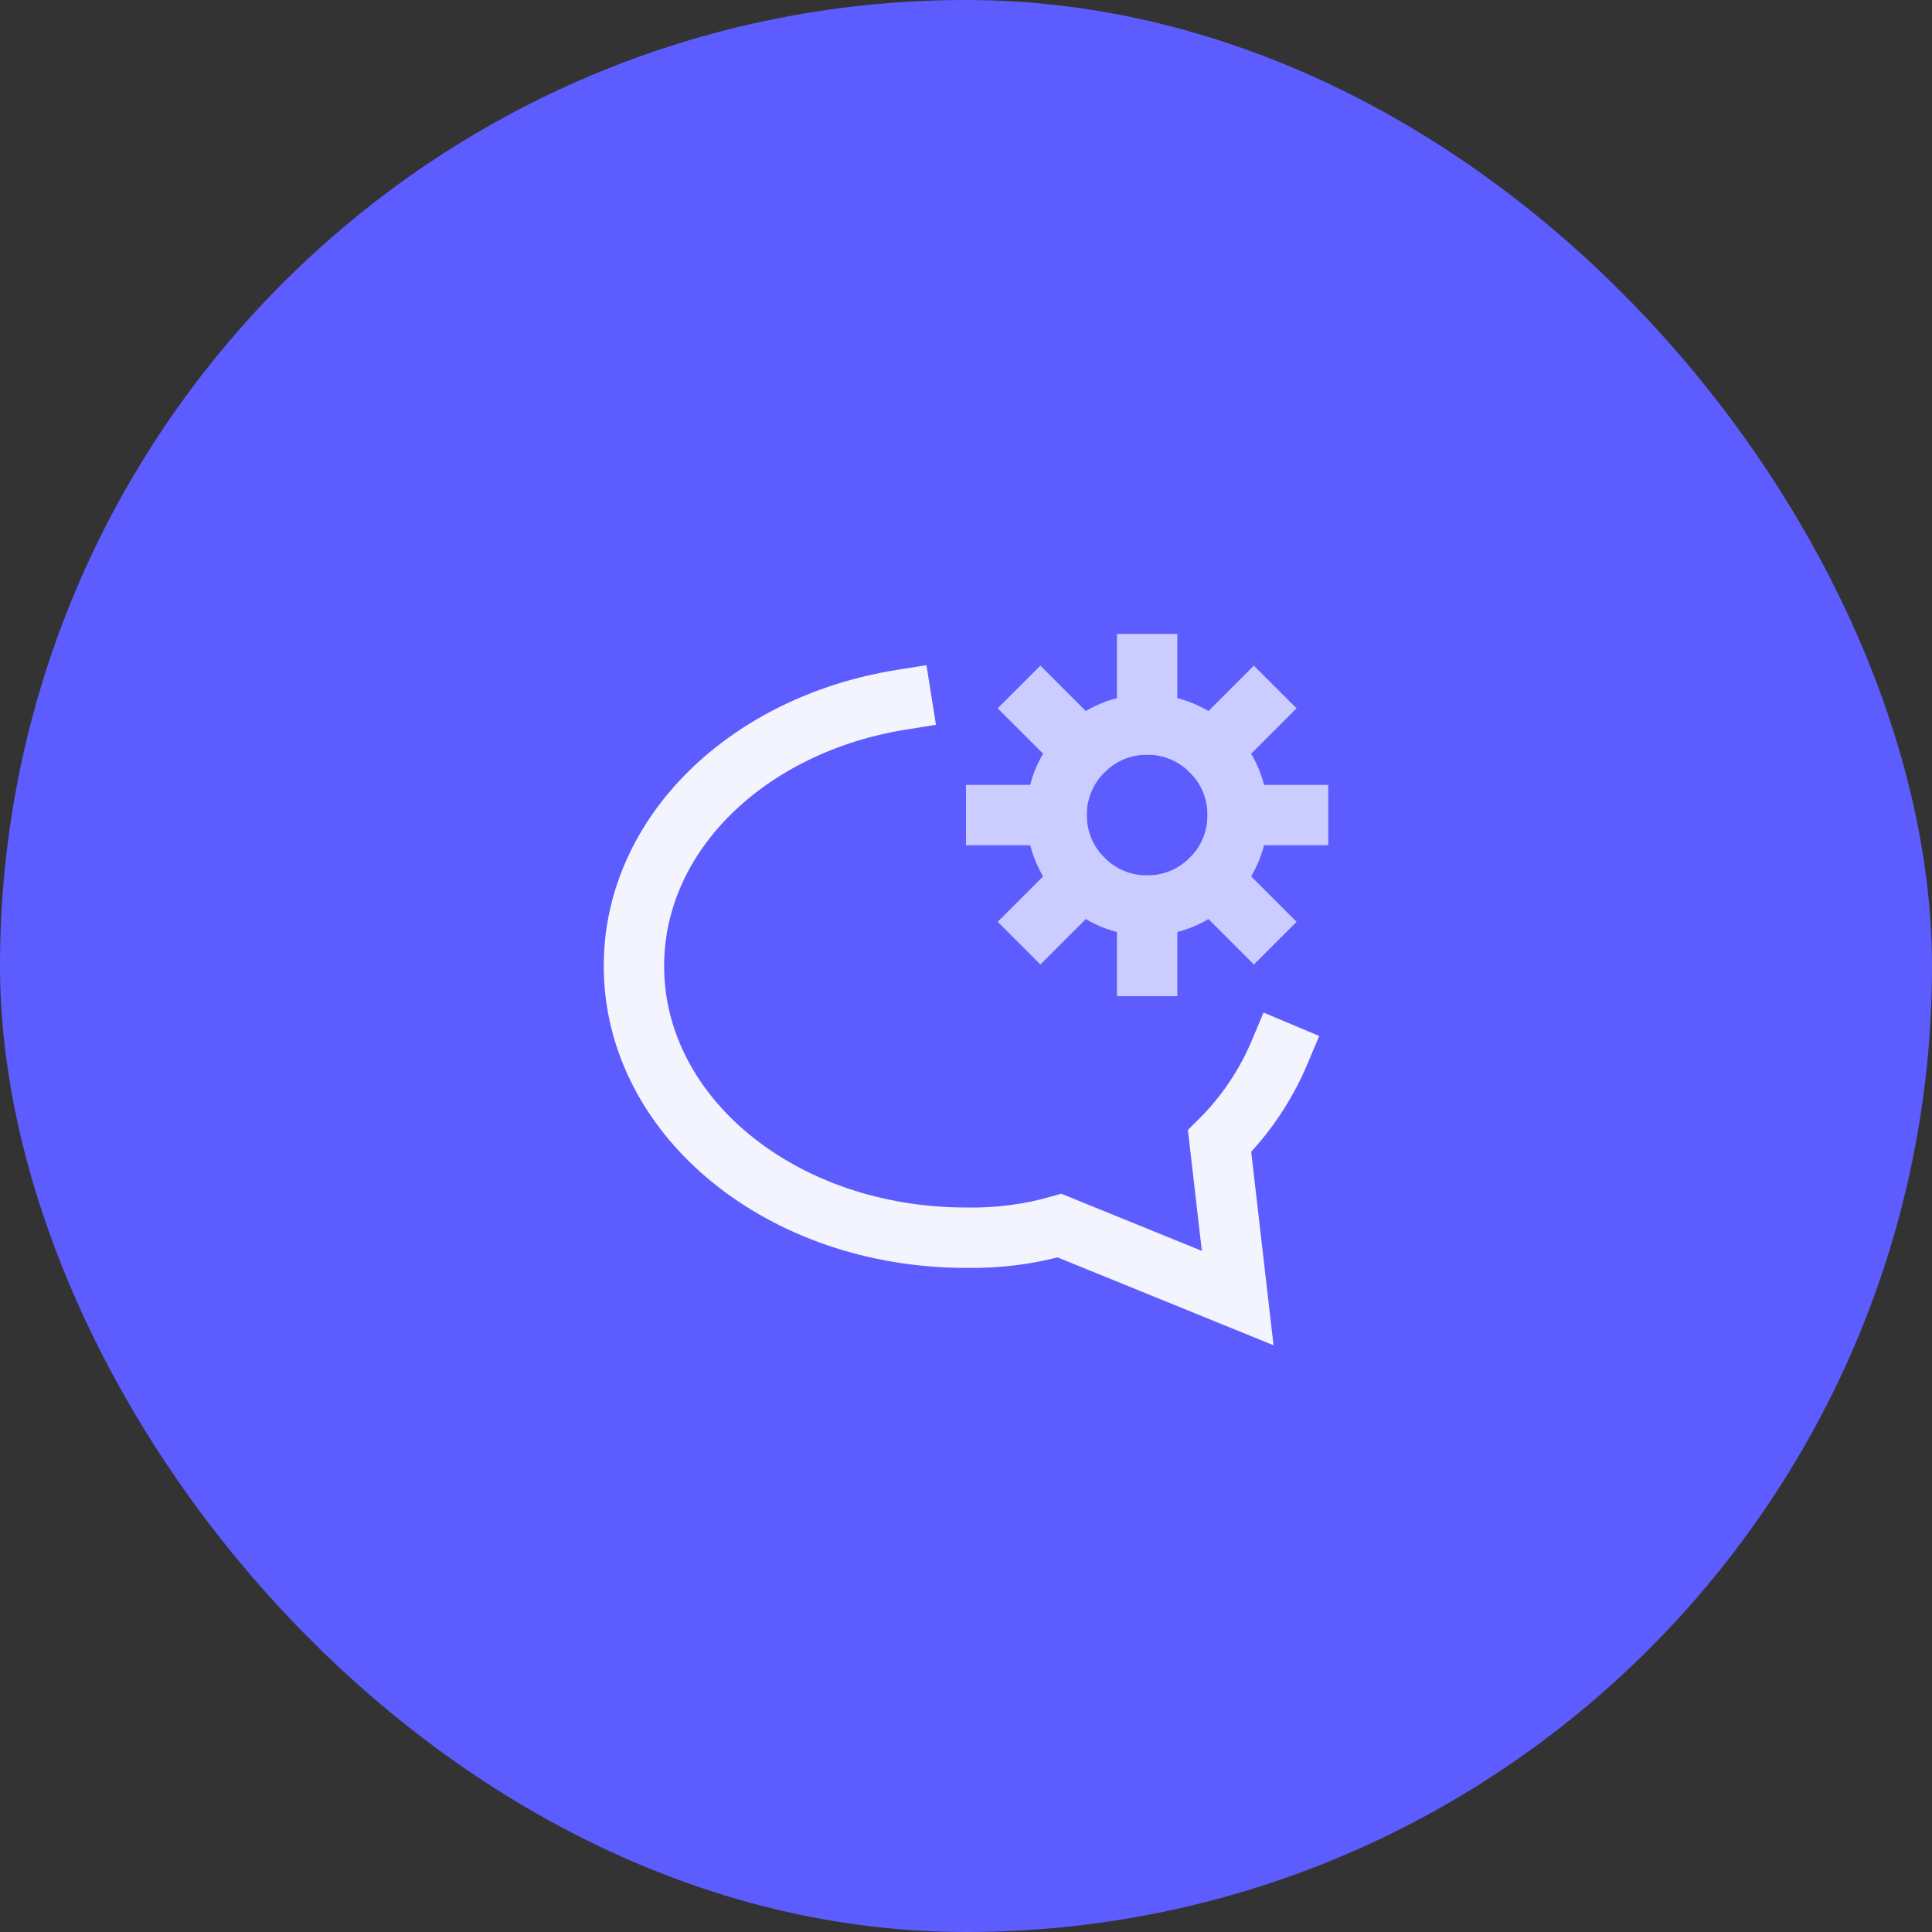 <svg width="64" height="64" viewBox="0 0 64 64" fill="none" xmlns="http://www.w3.org/2000/svg">
<rect x="0" y="0" width="64" height="64" fill="#333333" stroke="none"/>
<g id="Icon">
<g id="Bg">
<rect id="Rectangle" width="64" height="64" rx="32" fill="#5D5DFF"/>
</g>
<g id="Shapes">
<path id="Path" d="M38 24V22" stroke="#CBCCFF" stroke-width="2" stroke-linecap="square"/>
<path id="Path_2" d="M40.121 24.879L41.536 23.464" stroke="#CBCCFF" stroke-width="2" stroke-linecap="square"/>
<path id="Path_3" d="M41 27H43" stroke="#CBCCFF" stroke-width="2" stroke-linecap="square"/>
<path id="Path_4" d="M40.121 29.121L41.536 30.536" stroke="#CBCCFF" stroke-width="2" stroke-linecap="square"/>
<path id="Path_5" d="M38 30V32" stroke="#CBCCFF" stroke-width="2" stroke-linecap="square"/>
<path id="Path_6" d="M35.879 29.121L34.464 30.536" stroke="#CBCCFF" stroke-width="2" stroke-linecap="square"/>
<path id="Path_7" d="M35 27H33" stroke="#CBCCFF" stroke-width="2" stroke-linecap="square"/>
<path id="Path_8" d="M35.879 24.879L34.464 23.464" stroke="#CBCCFF" stroke-width="2" stroke-linecap="square"/>
<circle id="Oval" cx="38" cy="27" r="3" stroke="#CBCCFF" stroke-width="2" stroke-linecap="square"/>
<path id="Path_9" d="M29.86 23.18C24.8 23.988 21 27.6 21 32C21 37 25.9 41 32 41C33.047 41.021 34.092 40.887 35.1 40.6L41 43L40.4 37.8C41.251 36.958 41.927 35.956 42.391 34.852" stroke="#F4F4FF" stroke-width="2" stroke-linecap="square"/>
</g>
</g>
</svg>
